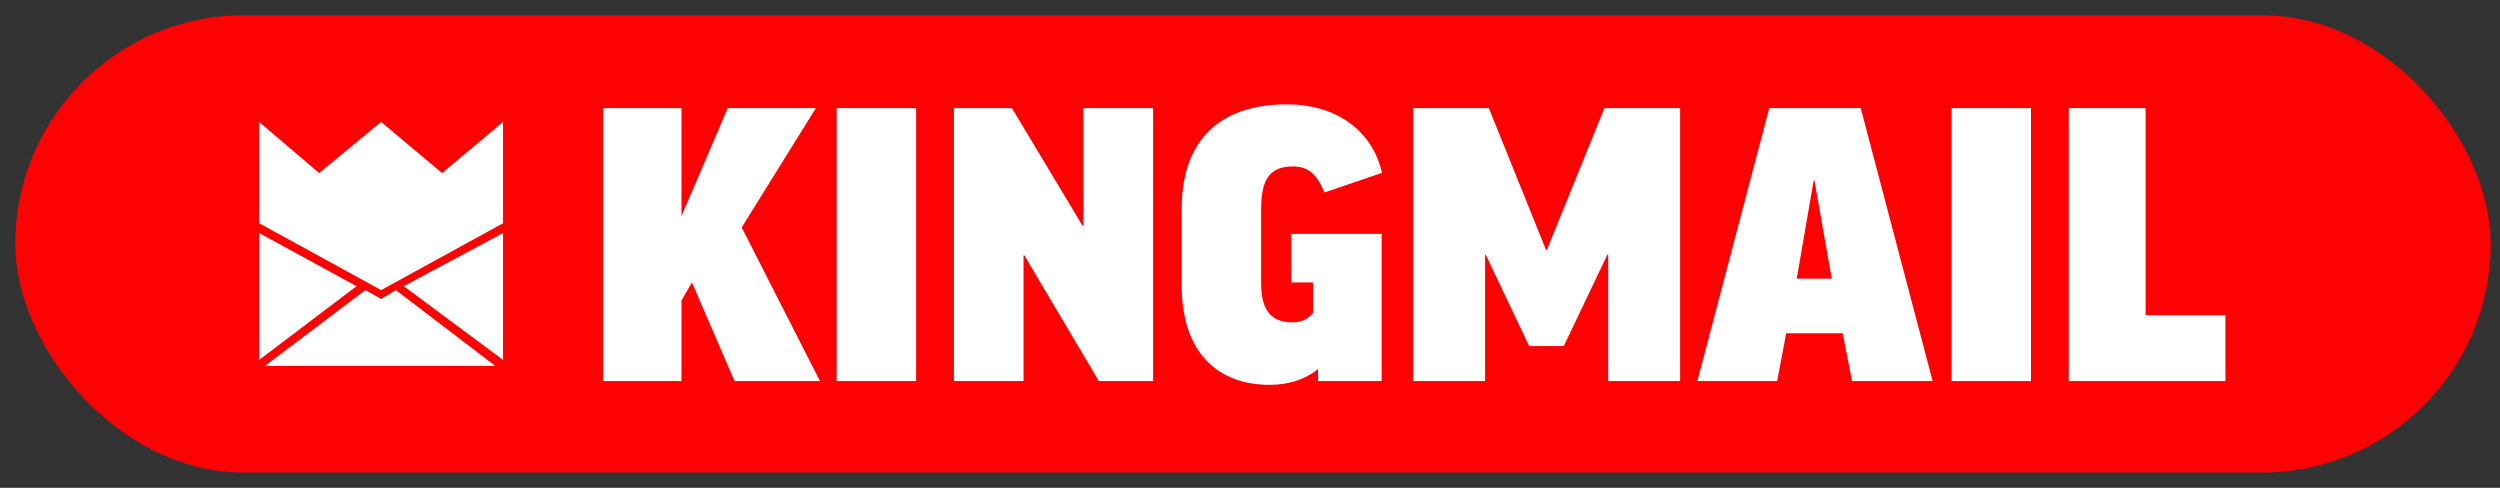 <svg width="82" height="16" viewBox="0 0 82 16" fill="none" xmlns="http://www.w3.org/2000/svg">
<rect x="0" y="0" width="82" height="16" fill="#333333" stroke="none"/>
<rect x="0.5" y="0.5" width="81.194" height="15" rx="7.5" fill="#FF0003"/>
<path d="M14.5 5.677L16.5 4V7.323L12.5 9.516L8.5 7.323V4L10.468 5.677L12.5 4L14.5 5.677Z" fill="white"/>
<path d="M16.5 11.806V7.645L13.242 9.387L16.5 11.806Z" fill="white"/>
<path d="M12.984 9.516L16.242 12H8.694L11.984 9.516L12.5 9.806L12.984 9.516Z" fill="white"/>
<path d="M11.694 9.387L8.5 7.645V11.806L11.694 9.387Z" fill="white"/>
<path d="M26.896 12.5H24.093L22.697 9.264L22.352 9.857V12.5H19.783V3.546H22.352V7.091L23.871 3.546H26.761L24.328 7.461L26.896 12.5ZM27.442 3.546H30.048V12.5H27.442V3.546ZM31.289 3.546H33.191L35.512 7.412H35.537V3.546H37.822V12.5H36.043L33.598 8.375H33.573V12.5H31.289V3.546ZM42.206 3.423C43.811 3.423 45.009 4.263 45.33 5.67L43.441 6.313C43.181 5.658 42.848 5.46 42.416 5.46C41.675 5.46 41.366 5.843 41.366 6.844V9.314C41.366 10.228 41.749 10.573 42.379 10.573C42.675 10.573 42.885 10.487 43.07 10.265V9.264H42.354V7.671H45.318V12.5H43.231V12.105C42.811 12.451 42.255 12.623 41.638 12.623C39.983 12.623 38.76 11.611 38.76 9.351V6.831C38.76 4.757 39.859 3.423 42.206 3.423ZM52.626 3.546H55.108V12.5H52.749V8.35H52.725L51.292 11.351H50.156L48.736 8.363H48.711V12.5H46.352V3.546H48.835L50.712 8.202H50.736L52.626 3.546ZM58.587 10.931L58.291 12.5H55.673L58.032 3.546H61.032L63.391 12.5H60.748L60.44 10.931H58.587ZM59.489 5.917L58.933 9.141H60.082L59.514 5.917H59.489ZM64.01 3.546H66.616V12.5H64.01V3.546ZM67.856 3.546H70.376V10.339H72.994V12.5H67.856V3.546Z" fill="white"/>
</svg>
